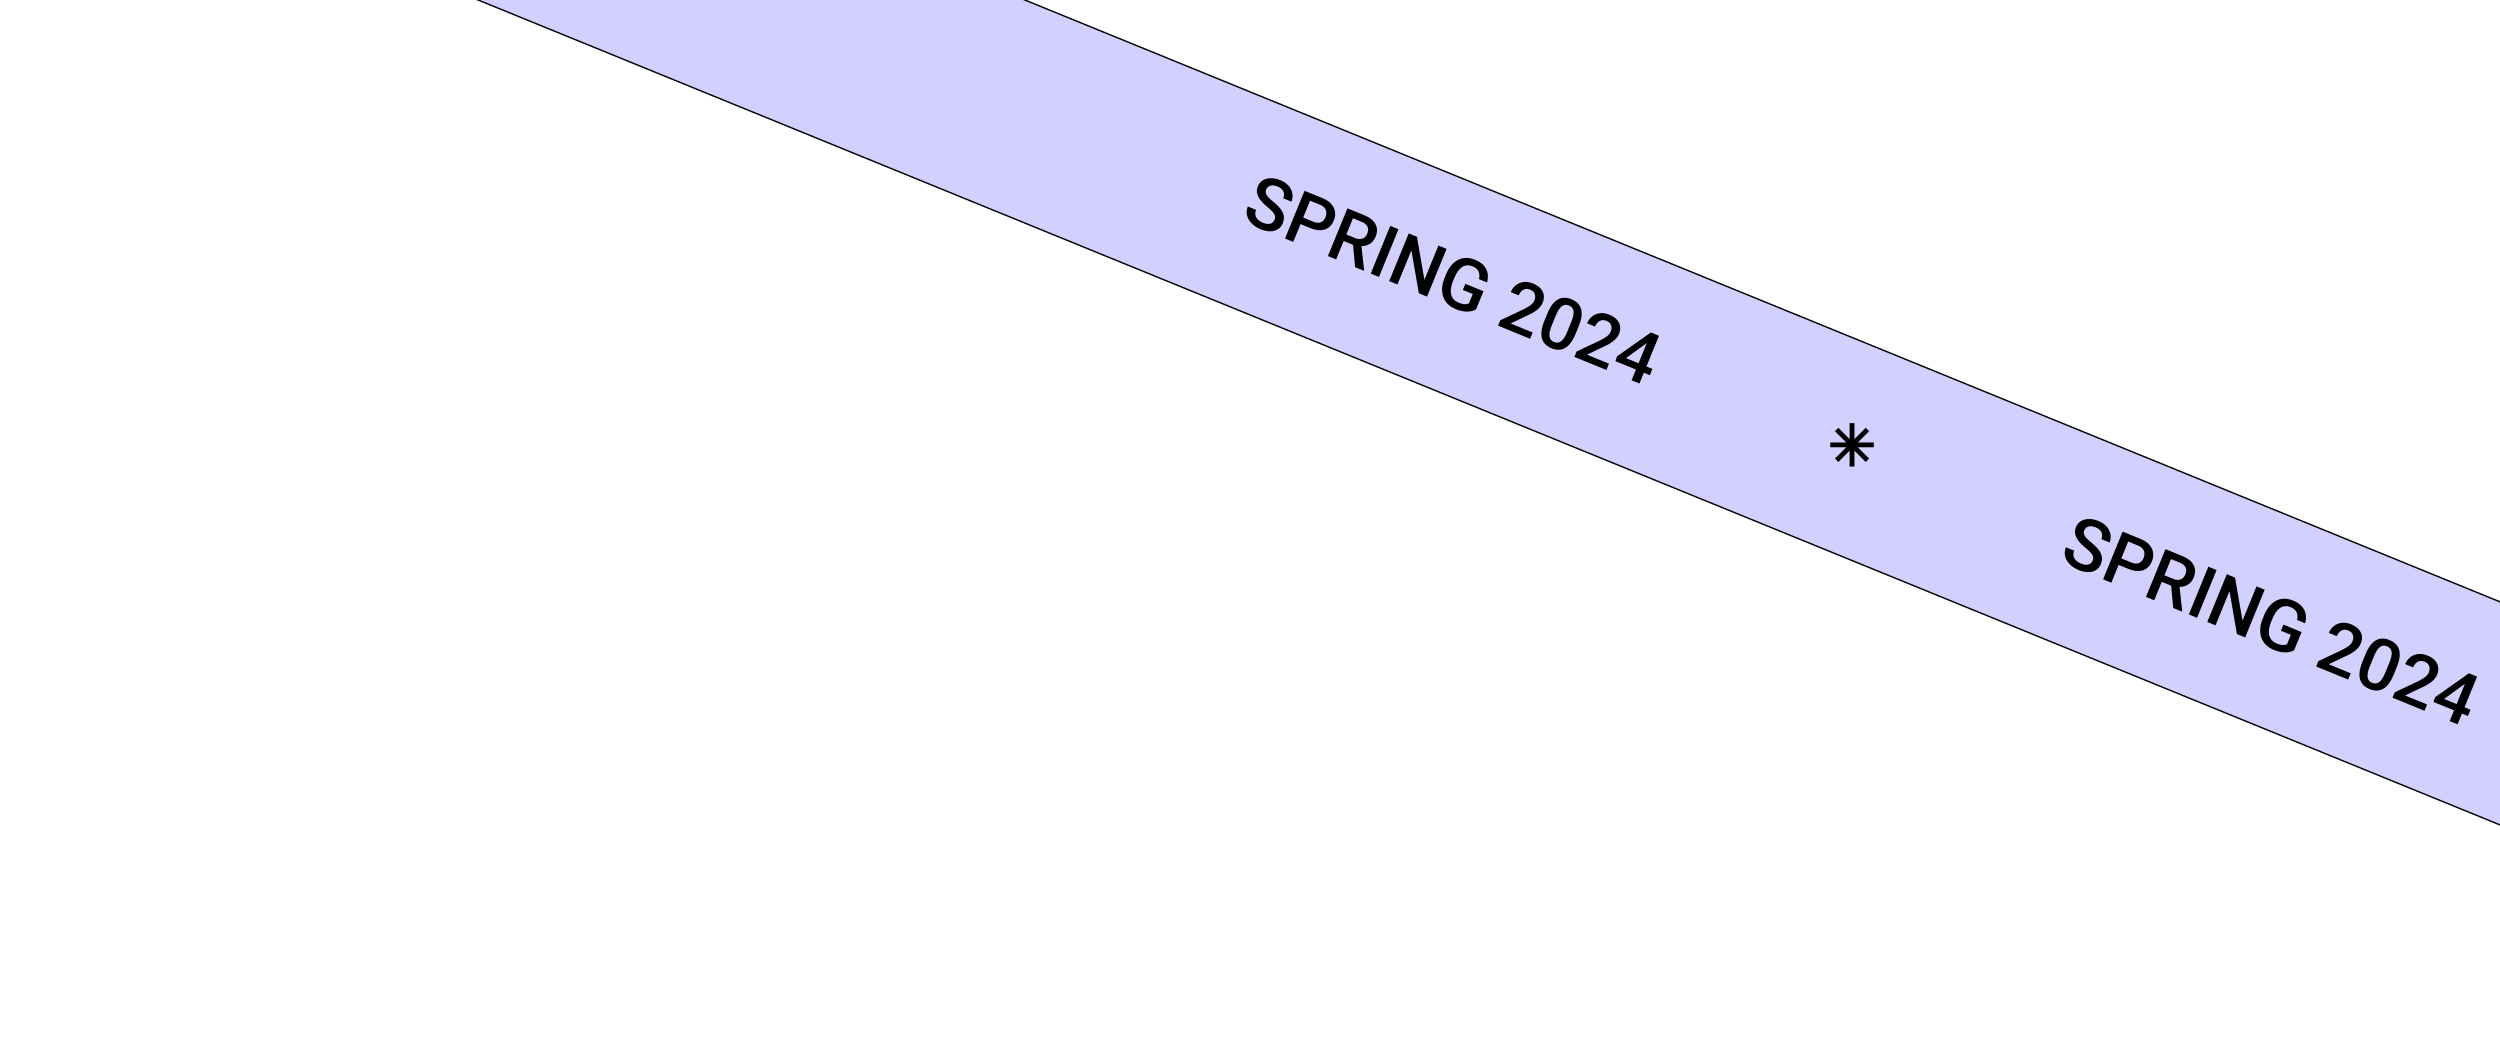 <svg width="517" height="215" viewBox="0 0 517 215" fill="none" xmlns="http://www.w3.org/2000/svg">
<rect x="16.33" y="-79.805" width="672.888" height="42.712" transform="rotate(22.195 16.33 -79.805)" fill="#D2D0FE" stroke="black" stroke-width="0.3"/>
<path d="M432.75 115.95C432.833 115.747 432.875 115.553 432.877 115.369C432.883 115.187 432.836 114.999 432.736 114.805C432.636 114.611 432.47 114.396 432.24 114.159C432.016 113.92 431.716 113.647 431.341 113.34C430.93 113.003 430.562 112.665 430.236 112.326C429.917 111.985 429.658 111.636 429.461 111.281C429.265 110.921 429.149 110.555 429.112 110.181C429.076 109.802 429.142 109.41 429.308 109.003C429.473 108.601 429.706 108.269 430.008 108.008C430.315 107.748 430.673 107.562 431.083 107.45C431.499 107.335 431.949 107.3 432.432 107.345C432.917 107.385 433.419 107.511 433.939 107.724C434.671 108.023 435.246 108.417 435.664 108.904C436.086 109.394 436.346 109.925 436.444 110.498C436.547 111.072 436.485 111.635 436.26 112.187L434.572 111.496C434.705 111.171 434.752 110.855 434.714 110.549C434.682 110.241 434.555 109.957 434.334 109.698C434.118 109.44 433.797 109.225 433.372 109.051C432.97 108.887 432.61 108.811 432.294 108.824C431.977 108.837 431.711 108.92 431.495 109.075C431.279 109.229 431.117 109.437 431.01 109.699C430.934 109.884 430.908 110.072 430.931 110.26C430.956 110.445 431.029 110.638 431.152 110.841C431.277 111.04 431.449 111.25 431.669 111.472C431.89 111.695 432.16 111.931 432.479 112.183C432.959 112.57 433.362 112.945 433.687 113.311C434.014 113.671 434.263 114.032 434.432 114.391C434.602 114.75 434.69 115.116 434.696 115.488C434.704 115.855 434.626 116.238 434.464 116.635C434.294 117.051 434.057 117.392 433.753 117.658C433.45 117.92 433.095 118.104 432.687 118.212C432.286 118.316 431.842 118.343 431.357 118.292C430.877 118.239 430.373 118.104 429.845 117.888C429.37 117.693 428.928 117.439 428.519 117.124C428.114 116.81 427.777 116.448 427.507 116.037C427.239 115.622 427.074 115.174 427.012 114.695C426.951 114.211 427.028 113.707 427.243 113.183L428.944 113.879C428.813 114.2 428.755 114.496 428.771 114.766C428.792 115.038 428.872 115.287 429.012 115.513C429.153 115.735 429.341 115.933 429.576 116.108C429.814 116.285 430.085 116.435 430.388 116.559C430.786 116.722 431.141 116.801 431.454 116.797C431.771 116.795 432.039 116.72 432.258 116.572C432.477 116.424 432.641 116.217 432.75 115.95ZM440.178 117.659L437.609 116.608L438.16 115.259L440.73 116.31C441.177 116.493 441.568 116.569 441.903 116.537C442.238 116.505 442.52 116.388 442.75 116.187C442.987 115.983 443.172 115.716 443.307 115.386C443.435 115.074 443.489 114.756 443.469 114.431C443.455 114.104 443.344 113.8 443.137 113.52C442.93 113.24 442.602 113.009 442.155 112.826L440.108 111.988L436.625 120.503L434.923 119.807L438.961 109.936L442.71 111.47C443.473 111.782 444.066 112.183 444.489 112.672C444.917 113.159 445.175 113.697 445.261 114.286C445.349 114.871 445.269 115.466 445.021 116.071C444.761 116.709 444.397 117.198 443.93 117.54C443.463 117.882 442.911 118.065 442.273 118.089C441.64 118.115 440.942 117.972 440.178 117.659ZM447.828 113.563L451.319 114.992C452.069 115.298 452.662 115.673 453.099 116.115C453.535 116.558 453.803 117.057 453.902 117.615C454.007 118.17 453.928 118.77 453.663 119.417C453.462 119.909 453.194 120.306 452.86 120.607C452.525 120.908 452.141 121.12 451.705 121.243C451.272 121.361 450.798 121.397 450.285 121.35L449.667 121.39L446.528 120.106L447.066 118.752L449.419 119.714C449.826 119.88 450.194 119.947 450.524 119.913C450.855 119.879 451.138 119.766 451.376 119.573C451.619 119.377 451.806 119.121 451.935 118.805C452.076 118.461 452.13 118.135 452.098 117.827C452.072 117.515 451.949 117.236 451.729 116.987C451.511 116.734 451.189 116.521 450.764 116.347L448.975 115.615L445.492 124.13L443.79 123.434L447.828 113.563ZM449.424 125.738L448.919 120.356L450.704 121.079L451.276 126.393L451.24 126.481L449.424 125.738ZM458.389 117.884L454.352 127.754L452.65 127.058L456.688 117.188L458.389 117.884ZM468.334 121.952L464.297 131.822L462.595 131.126L461.061 122.245L458.169 129.315L456.467 128.619L460.504 118.749L462.206 119.445L463.748 128.345L466.646 121.261L468.334 121.952ZM475.966 130.708L474.424 134.477C474.208 134.605 473.906 134.718 473.517 134.818C473.134 134.915 472.667 134.942 472.114 134.901C471.561 134.859 470.921 134.69 470.193 134.392C469.574 134.139 469.049 133.803 468.619 133.384C468.191 132.961 467.872 132.469 467.664 131.909C467.459 131.351 467.375 130.739 467.41 130.073C467.447 129.402 467.619 128.691 467.926 127.941L468.206 127.256C468.511 126.511 468.875 125.884 469.299 125.377C469.729 124.867 470.204 124.481 470.723 124.219C471.241 123.956 471.792 123.822 472.374 123.818C472.963 123.811 473.573 123.936 474.206 124.195C475.015 124.526 475.628 124.935 476.046 125.423C476.47 125.908 476.73 126.446 476.825 127.039C476.92 127.632 476.882 128.249 476.709 128.891L475.041 128.209C475.127 127.843 475.147 127.492 475.1 127.156C475.057 126.822 474.922 126.519 474.696 126.247C474.476 125.973 474.138 125.742 473.681 125.555C473.288 125.395 472.912 125.328 472.553 125.355C472.193 125.382 471.855 125.499 471.538 125.707C471.225 125.917 470.934 126.21 470.665 126.585C470.395 126.96 470.151 127.414 469.933 127.947L469.648 128.645C469.426 129.188 469.285 129.692 469.226 130.159C469.172 130.627 469.194 131.05 469.293 131.428C469.396 131.808 469.575 132.137 469.831 132.416C470.088 132.69 470.415 132.908 470.813 133.071C471.202 133.23 471.533 133.329 471.808 133.367C472.084 133.401 472.313 133.402 472.494 133.371C472.682 133.337 472.835 133.294 472.951 133.241L473.752 131.282L471.698 130.442L472.217 129.174L475.966 130.708ZM486.136 139.236L485.603 140.537L478.987 137.831L479.444 136.712L484.091 134.522C484.606 134.268 485.025 134.039 485.347 133.833C485.668 133.627 485.917 133.425 486.093 133.228C486.275 133.028 486.411 132.817 486.501 132.596C486.629 132.284 486.682 131.986 486.661 131.703C486.646 131.418 486.555 131.162 486.389 130.936C486.225 130.705 485.985 130.525 485.668 130.395C485.302 130.246 484.963 130.199 484.649 130.256C484.336 130.312 484.059 130.455 483.818 130.683C483.578 130.907 483.386 131.197 483.24 131.554L481.606 130.886C481.841 130.312 482.186 129.842 482.643 129.474C483.101 129.102 483.636 128.878 484.247 128.801C484.861 128.72 485.518 128.822 486.218 129.109C486.878 129.379 487.393 129.719 487.764 130.129C488.134 130.539 488.356 130.996 488.429 131.501C488.507 132.007 488.432 132.539 488.204 133.095C488.079 133.402 487.904 133.687 487.681 133.949C487.458 134.211 487.191 134.455 486.882 134.682C486.58 134.907 486.242 135.119 485.869 135.321C485.499 135.517 485.102 135.708 484.678 135.893L481.58 137.372L486.136 139.236ZM495.668 137.928L495.008 139.541C494.692 140.314 494.345 140.943 493.968 141.427C493.597 141.908 493.2 142.26 492.776 142.482C492.353 142.705 491.91 142.814 491.448 142.809C490.99 142.807 490.517 142.705 490.029 142.506C489.64 142.347 489.299 142.149 489.005 141.913C488.716 141.679 488.481 141.401 488.301 141.079C488.122 140.758 488.005 140.391 487.952 139.979C487.906 139.564 487.927 139.101 488.015 138.588C488.108 138.077 488.281 137.512 488.534 136.893L489.194 135.28C489.512 134.503 489.857 133.879 490.229 133.408C490.602 132.933 491 132.587 491.421 132.369C491.845 132.146 492.284 132.039 492.74 132.046C493.201 132.055 493.675 132.159 494.163 132.359C494.557 132.52 494.898 132.717 495.187 132.952C495.483 133.183 495.719 133.457 495.896 133.772C496.078 134.089 496.193 134.452 496.241 134.863C496.296 135.27 496.277 135.729 496.184 136.24C496.093 136.746 495.921 137.309 495.668 137.928ZM493.28 139.104L494.134 137.016C494.295 136.622 494.414 136.268 494.49 135.951C494.569 135.629 494.606 135.346 494.6 135.102C494.601 134.854 494.563 134.638 494.486 134.453C494.41 134.264 494.301 134.106 494.158 133.979C494.016 133.847 493.842 133.739 493.634 133.654C493.381 133.55 493.134 133.507 492.895 133.526C492.657 133.539 492.427 133.624 492.205 133.781C491.982 133.938 491.764 134.176 491.549 134.494C491.341 134.81 491.136 135.214 490.934 135.707L490.08 137.795C489.918 138.192 489.797 138.552 489.718 138.873C489.64 139.195 489.601 139.482 489.603 139.736C489.606 139.985 489.643 140.206 489.712 140.398C489.787 140.587 489.896 140.748 490.037 140.879C490.183 141.013 490.358 141.121 490.561 141.204C490.819 141.31 491.067 141.353 491.307 141.335C491.546 141.317 491.778 141.227 492.002 141.066C492.229 140.9 492.448 140.654 492.66 140.33C492.872 140.005 493.078 139.596 493.28 139.104ZM501.917 145.691L501.385 146.993L494.768 144.286L495.226 143.168L499.873 140.977C500.388 140.724 500.806 140.494 501.128 140.288C501.45 140.082 501.698 139.88 501.874 139.683C502.056 139.483 502.192 139.273 502.283 139.051C502.41 138.739 502.464 138.442 502.442 138.159C502.427 137.873 502.337 137.617 502.171 137.391C502.007 137.16 501.766 136.98 501.45 136.851C501.084 136.701 500.744 136.655 500.431 136.711C500.118 136.768 499.84 136.91 499.599 137.138C499.36 137.362 499.167 137.653 499.021 138.01L497.388 137.342C497.622 136.768 497.968 136.297 498.424 135.93C498.882 135.558 499.417 135.333 500.029 135.257C500.642 135.175 501.299 135.278 502 135.564C502.66 135.834 503.175 136.174 503.545 136.584C503.916 136.994 504.137 137.452 504.211 137.956C504.288 138.463 504.213 138.994 503.986 139.55C503.86 139.857 503.686 140.142 503.462 140.404C503.239 140.666 502.973 140.911 502.664 141.138C502.361 141.362 502.023 141.575 501.651 141.776C501.28 141.973 500.883 142.164 500.459 142.349L497.362 143.828L501.917 145.691ZM510.898 146.777L510.365 148.079L503.247 145.167L503.595 144.162L510.581 139.233L511.889 139.768L509.48 141.615L505.427 144.539L510.898 146.777ZM512.262 139.92L508.225 149.791L506.591 149.122L510.628 139.252L512.262 139.92Z" fill="black"/>
<path d="M263.568 45.469C263.651 45.266 263.694 45.072 263.695 44.888C263.701 44.706 263.654 44.518 263.554 44.324C263.454 44.13 263.289 43.915 263.059 43.678C262.835 43.439 262.535 43.166 262.159 42.859C261.748 42.522 261.38 42.184 261.054 41.845C260.735 41.504 260.477 41.155 260.279 40.8C260.083 40.441 259.967 40.074 259.93 39.7C259.895 39.322 259.96 38.929 260.127 38.522C260.291 38.12 260.525 37.788 260.827 37.527C261.134 37.267 261.492 37.081 261.902 36.969C262.318 36.855 262.767 36.819 263.25 36.864C263.735 36.904 264.237 37.03 264.757 37.243C265.489 37.542 266.064 37.936 266.482 38.423C266.904 38.913 267.165 39.444 267.263 40.017C267.365 40.592 267.304 41.154 267.078 41.706L265.39 41.015C265.523 40.69 265.571 40.374 265.532 40.069C265.5 39.76 265.374 39.476 265.152 39.217C264.936 38.959 264.615 38.744 264.19 38.57C263.788 38.406 263.429 38.33 263.112 38.343C262.796 38.356 262.529 38.439 262.313 38.594C262.097 38.748 261.936 38.956 261.828 39.218C261.753 39.404 261.726 39.591 261.749 39.779C261.774 39.964 261.848 40.157 261.97 40.361C262.095 40.559 262.267 40.769 262.488 40.992C262.708 41.214 262.978 41.45 263.297 41.702C263.777 42.089 264.18 42.465 264.506 42.83C264.833 43.191 265.081 43.55 265.251 43.91C265.42 44.27 265.508 44.635 265.514 45.007C265.522 45.374 265.445 45.757 265.282 46.154C265.112 46.57 264.875 46.911 264.571 47.177C264.269 47.439 263.914 47.623 263.506 47.731C263.104 47.835 262.661 47.862 262.175 47.811C261.696 47.758 261.192 47.623 260.663 47.407C260.188 47.212 259.747 46.958 259.337 46.643C258.933 46.33 258.595 45.967 258.326 45.556C258.058 45.141 257.893 44.693 257.83 44.214C257.77 43.73 257.846 43.226 258.061 42.702L259.762 43.398C259.631 43.719 259.574 44.015 259.59 44.285C259.61 44.557 259.69 44.806 259.83 45.032C259.972 45.254 260.16 45.452 260.394 45.627C260.633 45.804 260.904 45.954 261.206 46.078C261.604 46.241 261.959 46.32 262.272 46.316C262.59 46.314 262.858 46.239 263.077 46.091C263.295 45.943 263.459 45.736 263.568 45.469ZM270.996 47.178L268.427 46.127L268.979 44.778L271.548 45.829C271.995 46.012 272.387 46.088 272.721 46.056C273.056 46.024 273.339 45.907 273.569 45.706C273.805 45.502 273.991 45.235 274.126 44.905C274.253 44.593 274.307 44.275 274.287 43.95C274.273 43.623 274.163 43.319 273.955 43.039C273.748 42.759 273.421 42.528 272.973 42.345L270.926 41.507L267.443 50.022L265.742 49.326L269.779 39.456L273.528 40.989C274.292 41.301 274.885 41.702 275.307 42.191C275.736 42.678 275.993 43.216 276.079 43.805C276.167 44.39 276.087 44.985 275.84 45.59C275.579 46.228 275.215 46.717 274.748 47.059C274.281 47.401 273.729 47.584 273.091 47.608C272.458 47.634 271.76 47.491 270.996 47.178ZM278.646 43.083L282.137 44.511C282.887 44.818 283.481 45.192 283.917 45.634C284.353 46.077 284.621 46.576 284.72 47.134C284.825 47.689 284.746 48.289 284.482 48.936C284.28 49.428 284.012 49.825 283.678 50.126C283.344 50.427 282.959 50.639 282.524 50.762C282.09 50.88 281.617 50.916 281.103 50.869L280.485 50.909L277.347 49.626L277.885 48.271L280.237 49.233C280.644 49.4 281.012 49.466 281.343 49.432C281.673 49.398 281.957 49.285 282.194 49.092C282.438 48.896 282.624 48.64 282.754 48.324C282.894 47.98 282.948 47.654 282.916 47.346C282.891 47.035 282.768 46.755 282.547 46.506C282.329 46.254 282.007 46.04 281.583 45.866L279.793 45.134L276.31 53.649L274.609 52.953L278.646 43.083ZM280.242 55.257L279.737 49.875L281.523 50.598L282.095 55.912L282.059 56L280.242 55.257ZM289.208 47.403L285.17 57.273L283.469 56.577L287.506 46.707L289.208 47.403ZM299.153 51.471L295.115 61.341L293.414 60.645L291.879 51.764L288.987 58.834L287.285 58.138L291.323 48.268L293.024 48.964L294.567 57.864L297.465 50.78L299.153 51.471ZM306.784 60.227L305.242 63.996C305.026 64.124 304.724 64.237 304.335 64.337C303.953 64.434 303.485 64.461 302.932 64.42C302.379 64.378 301.739 64.209 301.012 63.911C300.392 63.658 299.868 63.322 299.438 62.903C299.009 62.48 298.691 61.989 298.482 61.428C298.278 60.87 298.193 60.258 298.228 59.592C298.265 58.921 298.437 58.21 298.744 57.46L299.024 56.776C299.329 56.03 299.694 55.403 300.117 54.896C300.548 54.386 301.022 54 301.541 53.738C302.06 53.475 302.61 53.342 303.192 53.337C303.781 53.33 304.392 53.456 305.024 53.714C305.833 54.045 306.447 54.454 306.865 54.942C307.289 55.427 307.548 55.965 307.644 56.558C307.739 57.151 307.7 57.768 307.527 58.41L305.86 57.728C305.946 57.362 305.965 57.011 305.918 56.675C305.875 56.341 305.741 56.038 305.514 55.767C305.294 55.492 304.956 55.261 304.5 55.075C304.106 54.914 303.73 54.847 303.371 54.874C303.012 54.901 302.673 55.019 302.356 55.226C302.044 55.436 301.753 55.729 301.483 56.104C301.214 56.479 300.97 56.933 300.752 57.466L300.466 58.164C300.244 58.707 300.104 59.211 300.045 59.678C299.99 60.146 300.013 60.569 300.111 60.947C300.214 61.327 300.394 61.656 300.649 61.935C300.906 62.209 301.234 62.427 301.631 62.59C302.02 62.749 302.351 62.848 302.626 62.886C302.902 62.92 303.131 62.921 303.313 62.89C303.501 62.856 303.653 62.813 303.769 62.76L304.571 60.801L302.517 59.961L303.035 58.693L306.784 60.227ZM316.954 68.755L316.422 70.056L309.805 67.35L310.263 66.231L314.91 64.041C315.425 63.788 315.843 63.558 316.165 63.352C316.487 63.146 316.735 62.944 316.911 62.747C317.093 62.547 317.229 62.336 317.32 62.115C317.447 61.803 317.5 61.505 317.479 61.222C317.464 60.937 317.374 60.681 317.208 60.455C317.043 60.224 316.803 60.044 316.487 59.914C316.121 59.765 315.781 59.718 315.468 59.775C315.155 59.831 314.877 59.974 314.636 60.202C314.397 60.426 314.204 60.716 314.058 61.074L312.424 60.405C312.659 59.831 313.005 59.361 313.461 58.993C313.919 58.621 314.454 58.397 315.066 58.32C315.679 58.239 316.336 58.342 317.037 58.628C317.697 58.898 318.212 59.238 318.582 59.648C318.952 60.058 319.174 60.515 319.247 61.02C319.325 61.526 319.25 62.058 319.023 62.614C318.897 62.921 318.723 63.206 318.499 63.468C318.276 63.73 318.01 63.974 317.701 64.201C317.398 64.426 317.06 64.638 316.688 64.84C316.317 65.036 315.92 65.227 315.496 65.412L312.398 66.891L316.954 68.755ZM326.486 67.447L325.826 69.06C325.51 69.833 325.163 70.462 324.786 70.946C324.415 71.427 324.018 71.779 323.595 72.001C323.171 72.224 322.728 72.333 322.266 72.328C321.808 72.326 321.335 72.225 320.847 72.025C320.458 71.866 320.117 71.668 319.823 71.432C319.534 71.198 319.3 70.92 319.12 70.598C318.94 70.277 318.824 69.91 318.771 69.498C318.724 69.083 318.745 68.62 318.833 68.107C318.926 67.596 319.099 67.031 319.352 66.412L320.012 64.799C320.33 64.022 320.675 63.398 321.047 62.927C321.421 62.452 321.818 62.106 322.24 61.888C322.663 61.665 323.103 61.558 323.559 61.565C324.019 61.574 324.494 61.678 324.982 61.878C325.375 62.039 325.716 62.236 326.005 62.471C326.301 62.702 326.537 62.976 326.714 63.291C326.896 63.608 327.011 63.971 327.06 64.382C327.114 64.789 327.095 65.248 327.003 65.759C326.912 66.265 326.74 66.828 326.486 67.447ZM324.098 68.623L324.952 66.535C325.113 66.141 325.232 65.787 325.309 65.47C325.387 65.148 325.424 64.865 325.419 64.621C325.42 64.373 325.382 64.157 325.304 63.972C325.229 63.783 325.119 63.625 324.976 63.498C324.835 63.366 324.66 63.258 324.452 63.173C324.199 63.069 323.953 63.026 323.713 63.044C323.476 63.058 323.245 63.143 323.023 63.3C322.801 63.457 322.582 63.695 322.367 64.013C322.159 64.329 321.954 64.733 321.753 65.226L320.899 67.314C320.736 67.712 320.615 68.071 320.537 68.392C320.458 68.714 320.419 69.001 320.421 69.255C320.425 69.504 320.461 69.725 320.53 69.917C320.606 70.106 320.714 70.267 320.856 70.398C321.001 70.532 321.176 70.64 321.379 70.723C321.637 70.829 321.886 70.872 322.125 70.854C322.365 70.836 322.596 70.746 322.821 70.585C323.047 70.419 323.266 70.174 323.478 69.849C323.69 69.524 323.897 69.115 324.098 68.623ZM332.735 75.21L332.203 76.512L325.587 73.805L326.044 72.687L330.691 70.496C331.206 70.243 331.625 70.013 331.946 69.807C332.268 69.601 332.517 69.4 332.692 69.202C332.874 69.002 333.011 68.792 333.101 68.57C333.229 68.258 333.282 67.961 333.261 67.678C333.246 67.392 333.155 67.136 332.989 66.91C332.825 66.679 332.585 66.499 332.268 66.37C331.902 66.22 331.563 66.174 331.249 66.23C330.936 66.287 330.659 66.429 330.418 66.657C330.178 66.881 329.986 67.172 329.84 67.529L328.206 66.861C328.441 66.287 328.786 65.816 329.242 65.449C329.7 65.077 330.235 64.853 330.847 64.776C331.461 64.694 332.118 64.797 332.818 65.083C333.478 65.353 333.993 65.693 334.364 66.103C334.734 66.513 334.956 66.971 335.029 67.475C335.107 67.982 335.032 68.513 334.804 69.069C334.679 69.376 334.504 69.661 334.281 69.923C334.058 70.185 333.791 70.43 333.482 70.657C333.179 70.881 332.842 71.094 332.469 71.295C332.099 71.492 331.702 71.683 331.278 71.868L328.18 73.347L332.735 75.21ZM341.716 76.296L341.184 77.598L334.066 74.686L334.413 73.681L341.399 68.752L342.708 69.287L340.298 71.134L336.245 74.058L341.716 76.296ZM343.08 69.439L339.043 79.31L337.409 78.641L341.447 68.771L343.08 69.439Z" fill="black"/>
<path d="M382.5 96.5V93.2L380.175 95.537L379.463 94.825L381.8 92.5H378.5V91.5H381.8L379.463 89.175L380.175 88.463L382.5 90.8V87.5H383.5V90.8L385.825 88.463L386.538 89.175L384.2 91.5H387.5V92.5H384.2L386.538 94.825L385.825 95.537L383.5 93.2V96.5H382.5Z" fill="black"/>
</svg>
